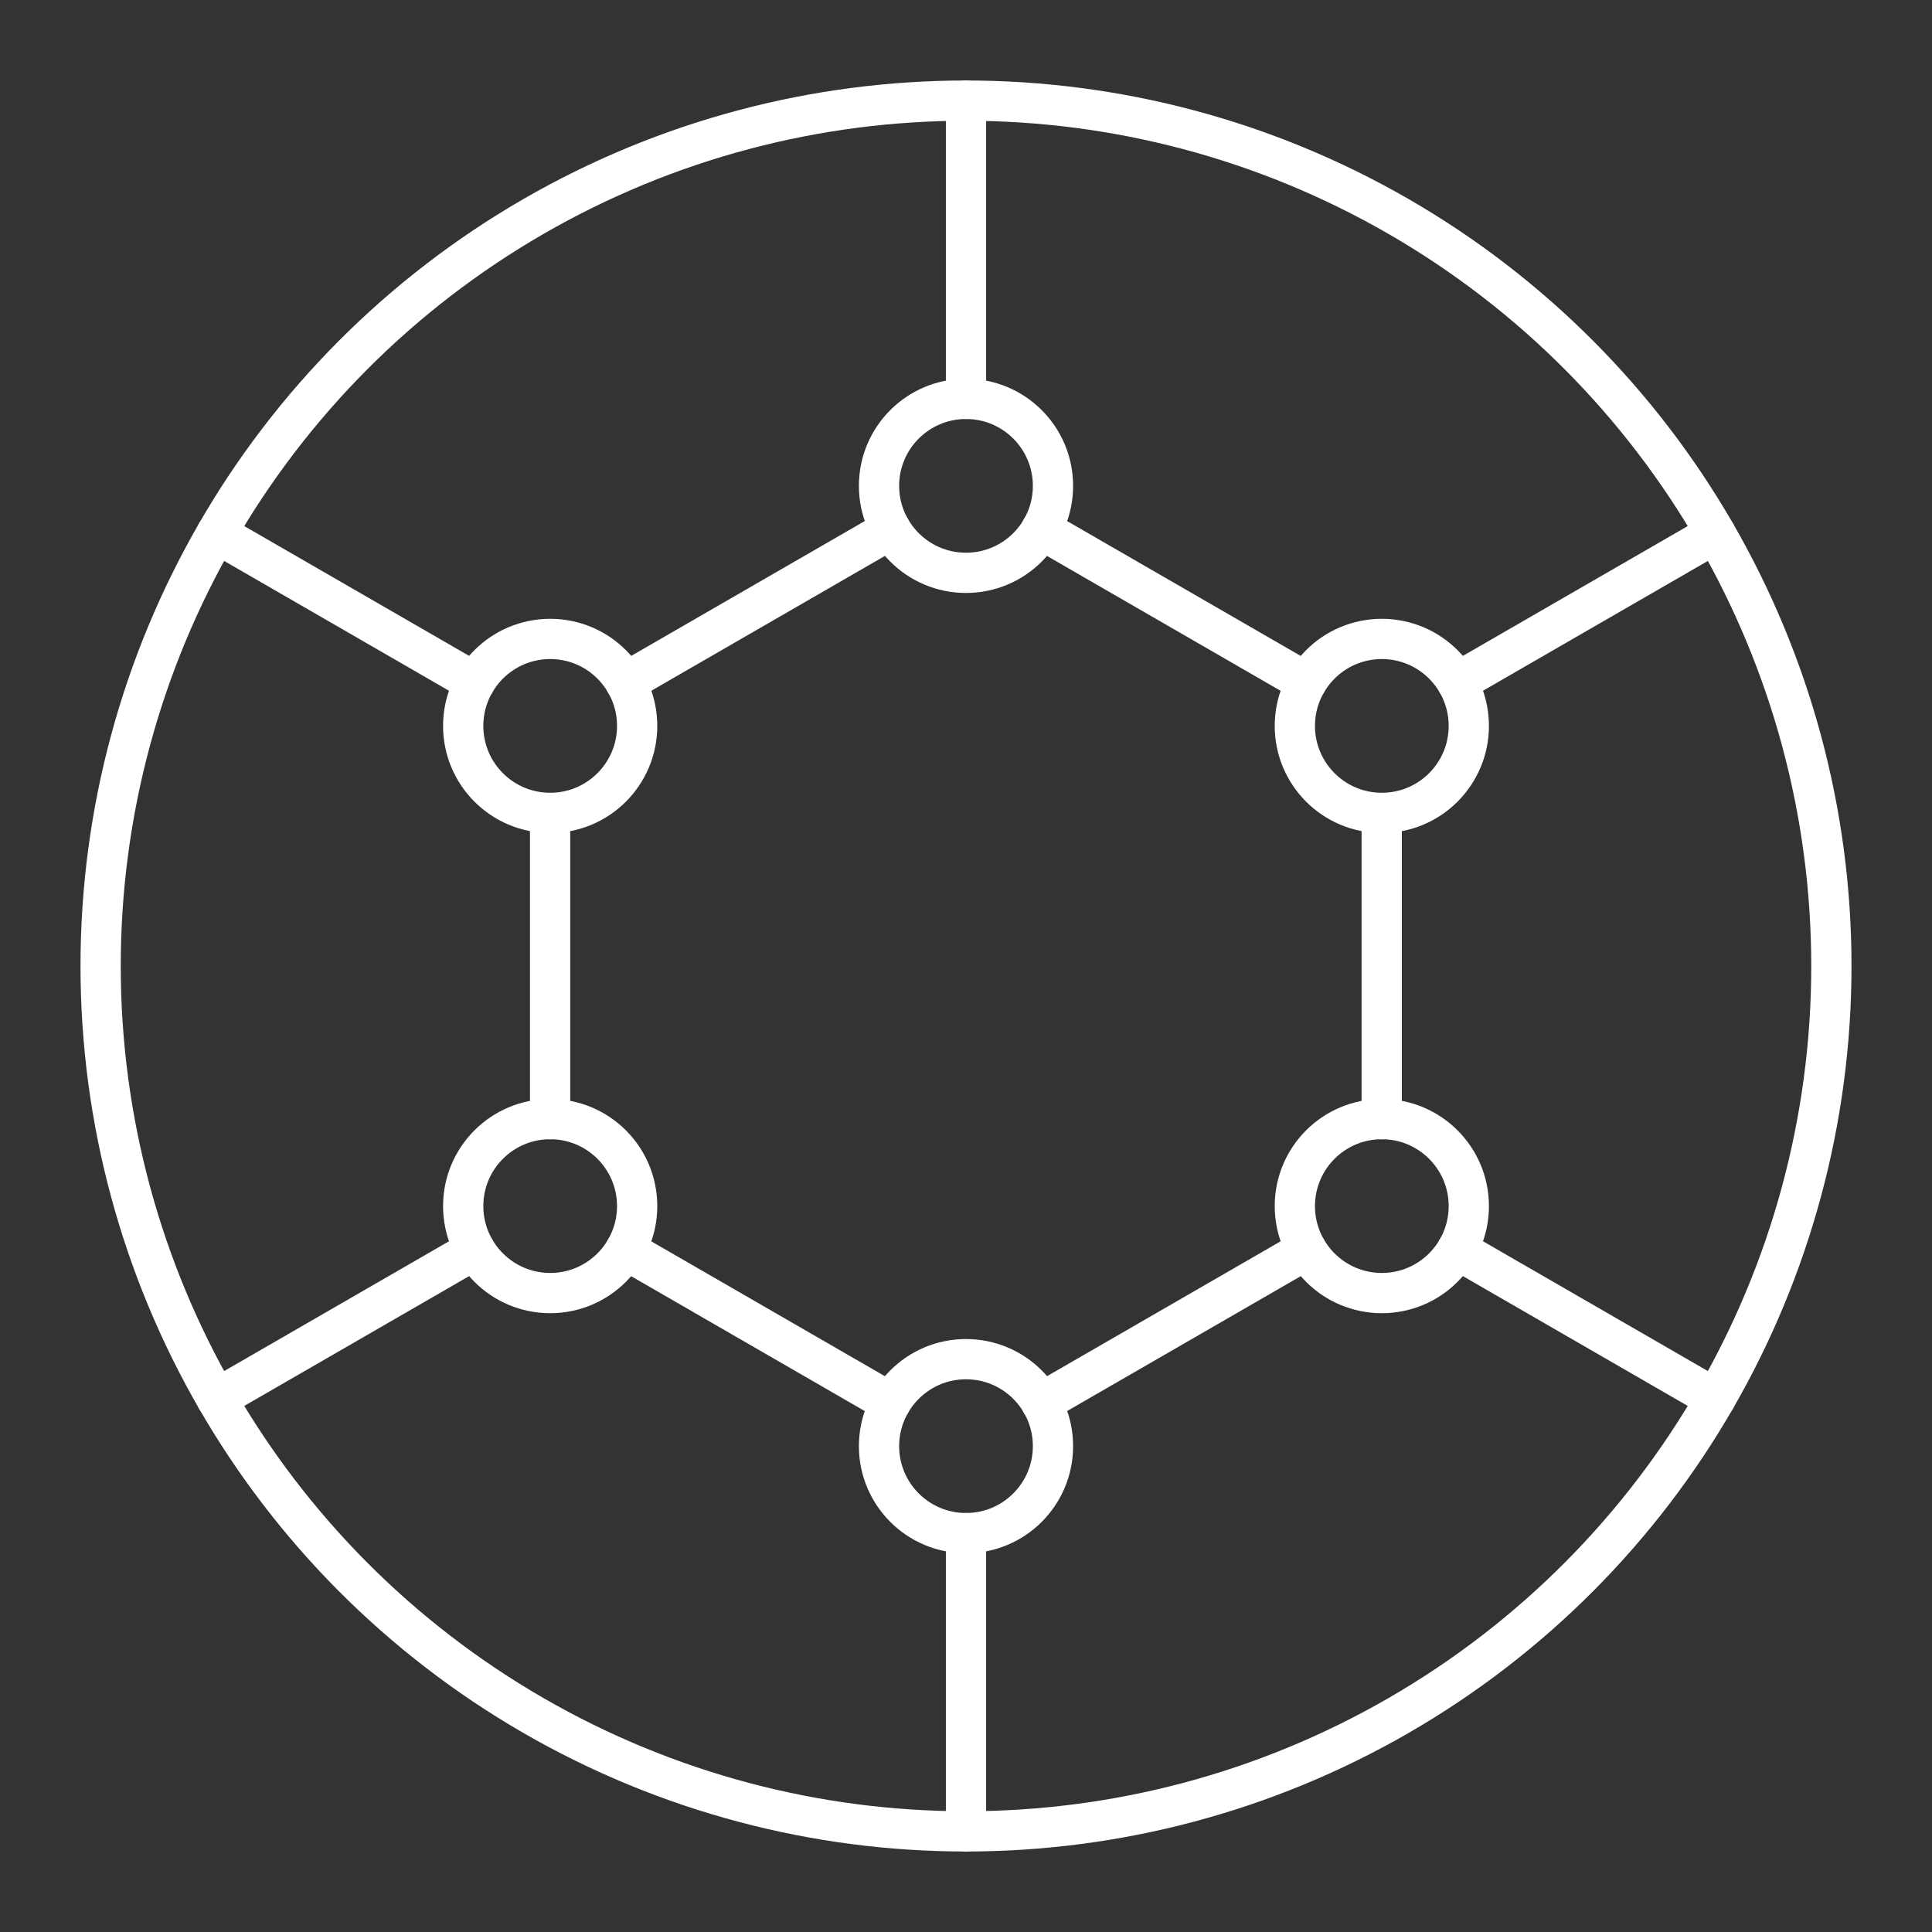 <?xml version="1.0" encoding="UTF-8"?><svg id="b" xmlns="http://www.w3.org/2000/svg" viewBox="0 0 48 48"><rect x="0" y="0" width="48" height="48" fill="#333333" stroke="none"/><defs><style>.c{fill:none;stroke:#fff;stroke-linecap:round;stroke-linejoin:round;}</style></defs><line class="c" x1="32.458" y1="16.956" x2="25.869" y2="13.152"/><line class="c" x1="32.458" y1="31.047" x2="25.869" y2="34.851"/><line class="c" x1="13.667" y1="27.805" x2="13.667" y2="20.198"/><line class="c" x1="22.127" y1="34.851" x2="15.538" y2="31.047"/><line class="c" x1="34.328" y1="27.805" x2="34.328" y2="20.198"/><line class="c" x1="22.127" y1="13.152" x2="15.538" y2="16.956"/><circle class="c" cx="24" cy="12.071" r="2.161"/><circle class="c" cx="24" cy="35.929" r="2.161"/><circle class="c" cx="34.331" cy="29.965" r="2.161"/><circle class="c" cx="34.331" cy="18.035" r="2.161"/><circle class="c" cx="13.669" cy="29.965" r="2.161"/><circle class="c" cx="13.669" cy="18.035" r="2.161"/><line class="c" x1="24" y1="9.91" x2="24" y2="2.5"/><line class="c" x1="24" y1="45.5" x2="24" y2="38.09"/><line class="c" x1="36.202" y1="16.955" x2="42.62" y2="13.25"/><line class="c" x1="5.38" y1="34.75" x2="11.798" y2="31.045"/><line class="c" x1="36.202" y1="31.045" x2="42.62" y2="34.75"/><line class="c" x1="5.38" y1="13.25" x2="11.798" y2="16.955"/><circle class="c" cx="24" cy="24" r="21.5"/></svg>